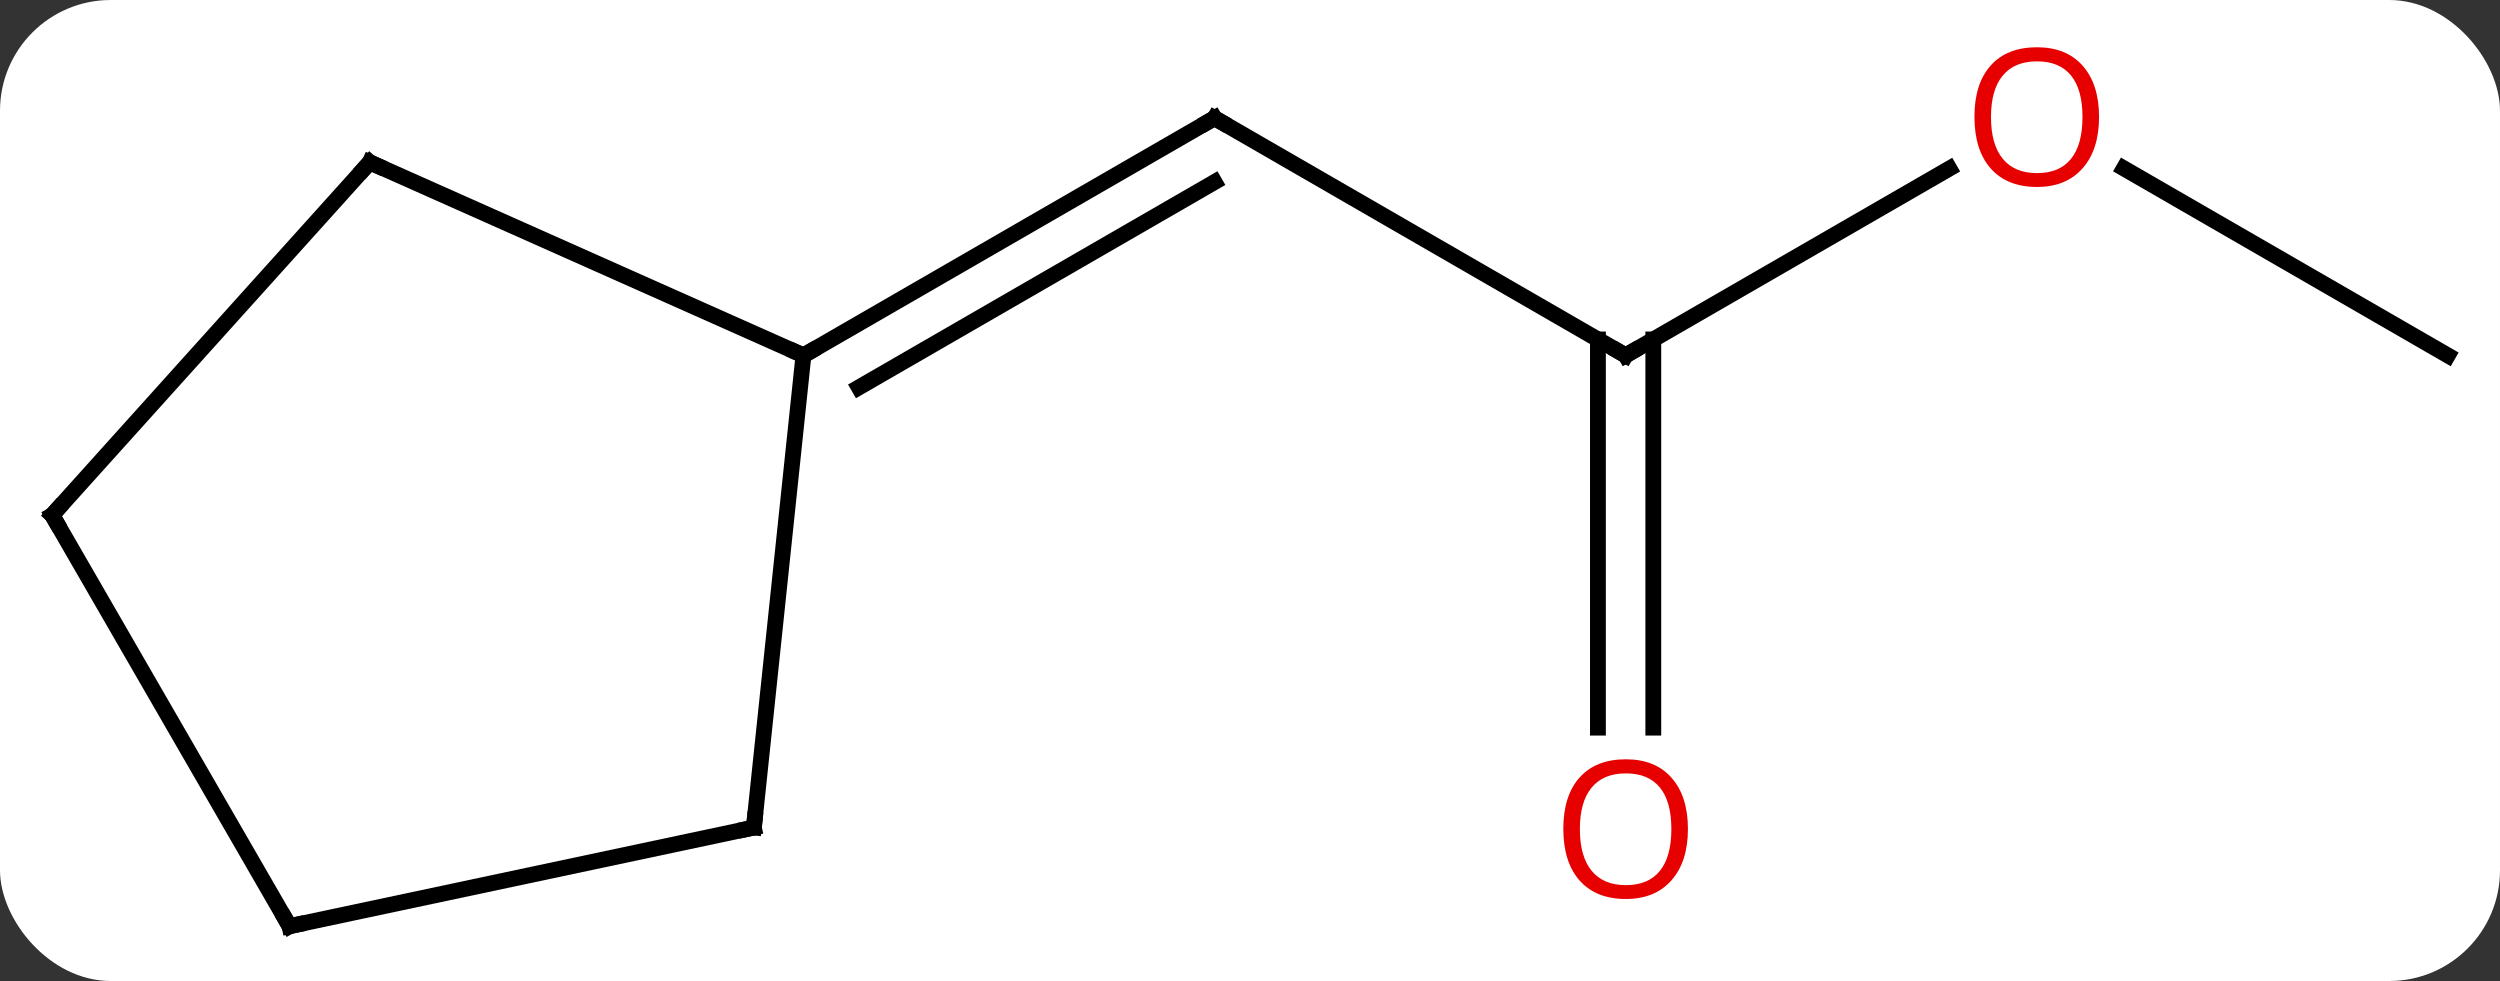 <svg width="158" viewBox="0 0 158 62" style="fill-opacity:1; color-rendering:auto; color-interpolation:auto; text-rendering:auto; stroke:black; stroke-linecap:square; stroke-miterlimit:10; shape-rendering:auto; stroke-opacity:1; fill:black; stroke-dasharray:none; font-weight:normal; stroke-width:1; font-family:'Open Sans'; font-style:normal; stroke-linejoin:miter; font-size:12; stroke-dashoffset:0; image-rendering:auto;" height="62" class="cas-substance-image" xmlns:xlink="http://www.w3.org/1999/xlink" xmlns="http://www.w3.org/2000/svg"><rect x="0" y="0" width="158" height="62" fill="#333333" stroke="none"/><svg class="cas-substance-single-component"><rect y="0" x="0" width="158" stroke="none" ry="7" rx="7" height="62" fill="white" class="cas-substance-group"/><svg y="0" x="0" width="158" viewBox="0 0 158 62" style="fill:black;" height="62" class="cas-substance-single-component-image"><svg><g><g transform="translate(79,33)" style="text-rendering:geometricPrecision; color-rendering:optimizeQuality; color-interpolation:linearRGB; stroke-linecap:butt; image-rendering:optimizeQuality;"><line y2="-10.536" y1="-25.536" x2="23.739" x1="-2.241" style="fill:none;"/><line y2="-10.536" y1="-25.536" x2="-28.221" x1="-2.241" style="fill:none;"/><line y2="-8.515" y1="-21.494" x2="-24.721" x1="-2.241" style="fill:none;"/><line y2="-22.347" y1="-10.536" x2="44.199" x1="23.739" style="fill:none;"/><line y2="12.987" y1="-11.546" x2="21.989" x1="21.989" style="fill:none;"/><line y2="12.987" y1="-11.546" x2="25.489" x1="25.489" style="fill:none;"/><line y2="-10.536" y1="-22.357" x2="75.702" x1="55.227" style="fill:none;"/><line y2="-22.74" y1="-10.536" x2="-55.629" x1="-28.221" style="fill:none;"/><line y2="19.299" y1="-10.536" x2="-31.356" x1="-28.221" style="fill:none;"/><line y2="-0.444" y1="-22.74" x2="-75.702" x1="-55.629" style="fill:none;"/><line y2="25.536" y1="19.299" x2="-60.702" x1="-31.356" style="fill:none;"/><line y2="25.536" y1="-0.444" x2="-60.702" x1="-75.702" style="fill:none;"/><path style="fill:none; stroke-miterlimit:5;" d="M-1.808 -25.286 L-2.241 -25.536 L-2.674 -25.286"/><path style="fill:none; stroke-miterlimit:5;" d="M23.306 -10.786 L23.739 -10.536 L24.172 -10.786"/></g><g transform="translate(79,33)" style="stroke-linecap:butt; fill:rgb(230,0,0); text-rendering:geometricPrecision; color-rendering:optimizeQuality; image-rendering:optimizeQuality; font-family:'Open Sans'; stroke:rgb(230,0,0); color-interpolation:linearRGB; stroke-miterlimit:5;"><path style="stroke:none;" d="M53.66 -25.606 Q53.66 -23.544 52.62 -22.364 Q51.581 -21.184 49.738 -21.184 Q47.847 -21.184 46.816 -22.349 Q45.785 -23.513 45.785 -25.622 Q45.785 -27.716 46.816 -28.864 Q47.847 -30.013 49.738 -30.013 Q51.597 -30.013 52.628 -28.841 Q53.66 -27.669 53.66 -25.606 ZM46.831 -25.606 Q46.831 -23.872 47.574 -22.966 Q48.316 -22.059 49.738 -22.059 Q51.16 -22.059 51.886 -22.958 Q52.613 -23.856 52.613 -25.606 Q52.613 -27.341 51.886 -28.231 Q51.16 -29.122 49.738 -29.122 Q48.316 -29.122 47.574 -28.224 Q46.831 -27.325 46.831 -25.606 Z"/><path style="stroke:none;" d="M27.677 19.394 Q27.677 21.456 26.637 22.636 Q25.598 23.816 23.755 23.816 Q21.864 23.816 20.833 22.651 Q19.802 21.487 19.802 19.378 Q19.802 17.284 20.833 16.136 Q21.864 14.987 23.755 14.987 Q25.614 14.987 26.645 16.159 Q27.677 17.331 27.677 19.394 ZM20.848 19.394 Q20.848 21.128 21.591 22.034 Q22.333 22.941 23.755 22.941 Q25.177 22.941 25.903 22.042 Q26.63 21.144 26.63 19.394 Q26.63 17.659 25.903 16.769 Q25.177 15.878 23.755 15.878 Q22.333 15.878 21.591 16.776 Q20.848 17.675 20.848 19.394 Z"/><path style="fill:none; stroke:black;" d="M-27.788 -10.786 L-28.221 -10.536 L-28.678 -10.739"/><path style="fill:none; stroke:black;" d="M-55.172 -22.537 L-55.629 -22.74 L-55.964 -22.368"/><path style="fill:none; stroke:black;" d="M-31.304 18.802 L-31.356 19.299 L-31.845 19.403"/><path style="fill:none; stroke:black;" d="M-75.368 -0.816 L-75.702 -0.444 L-75.452 -0.011"/><path style="fill:none; stroke:black;" d="M-60.213 25.432 L-60.702 25.536 L-60.952 25.103"/></g></g></svg></svg></svg></svg>